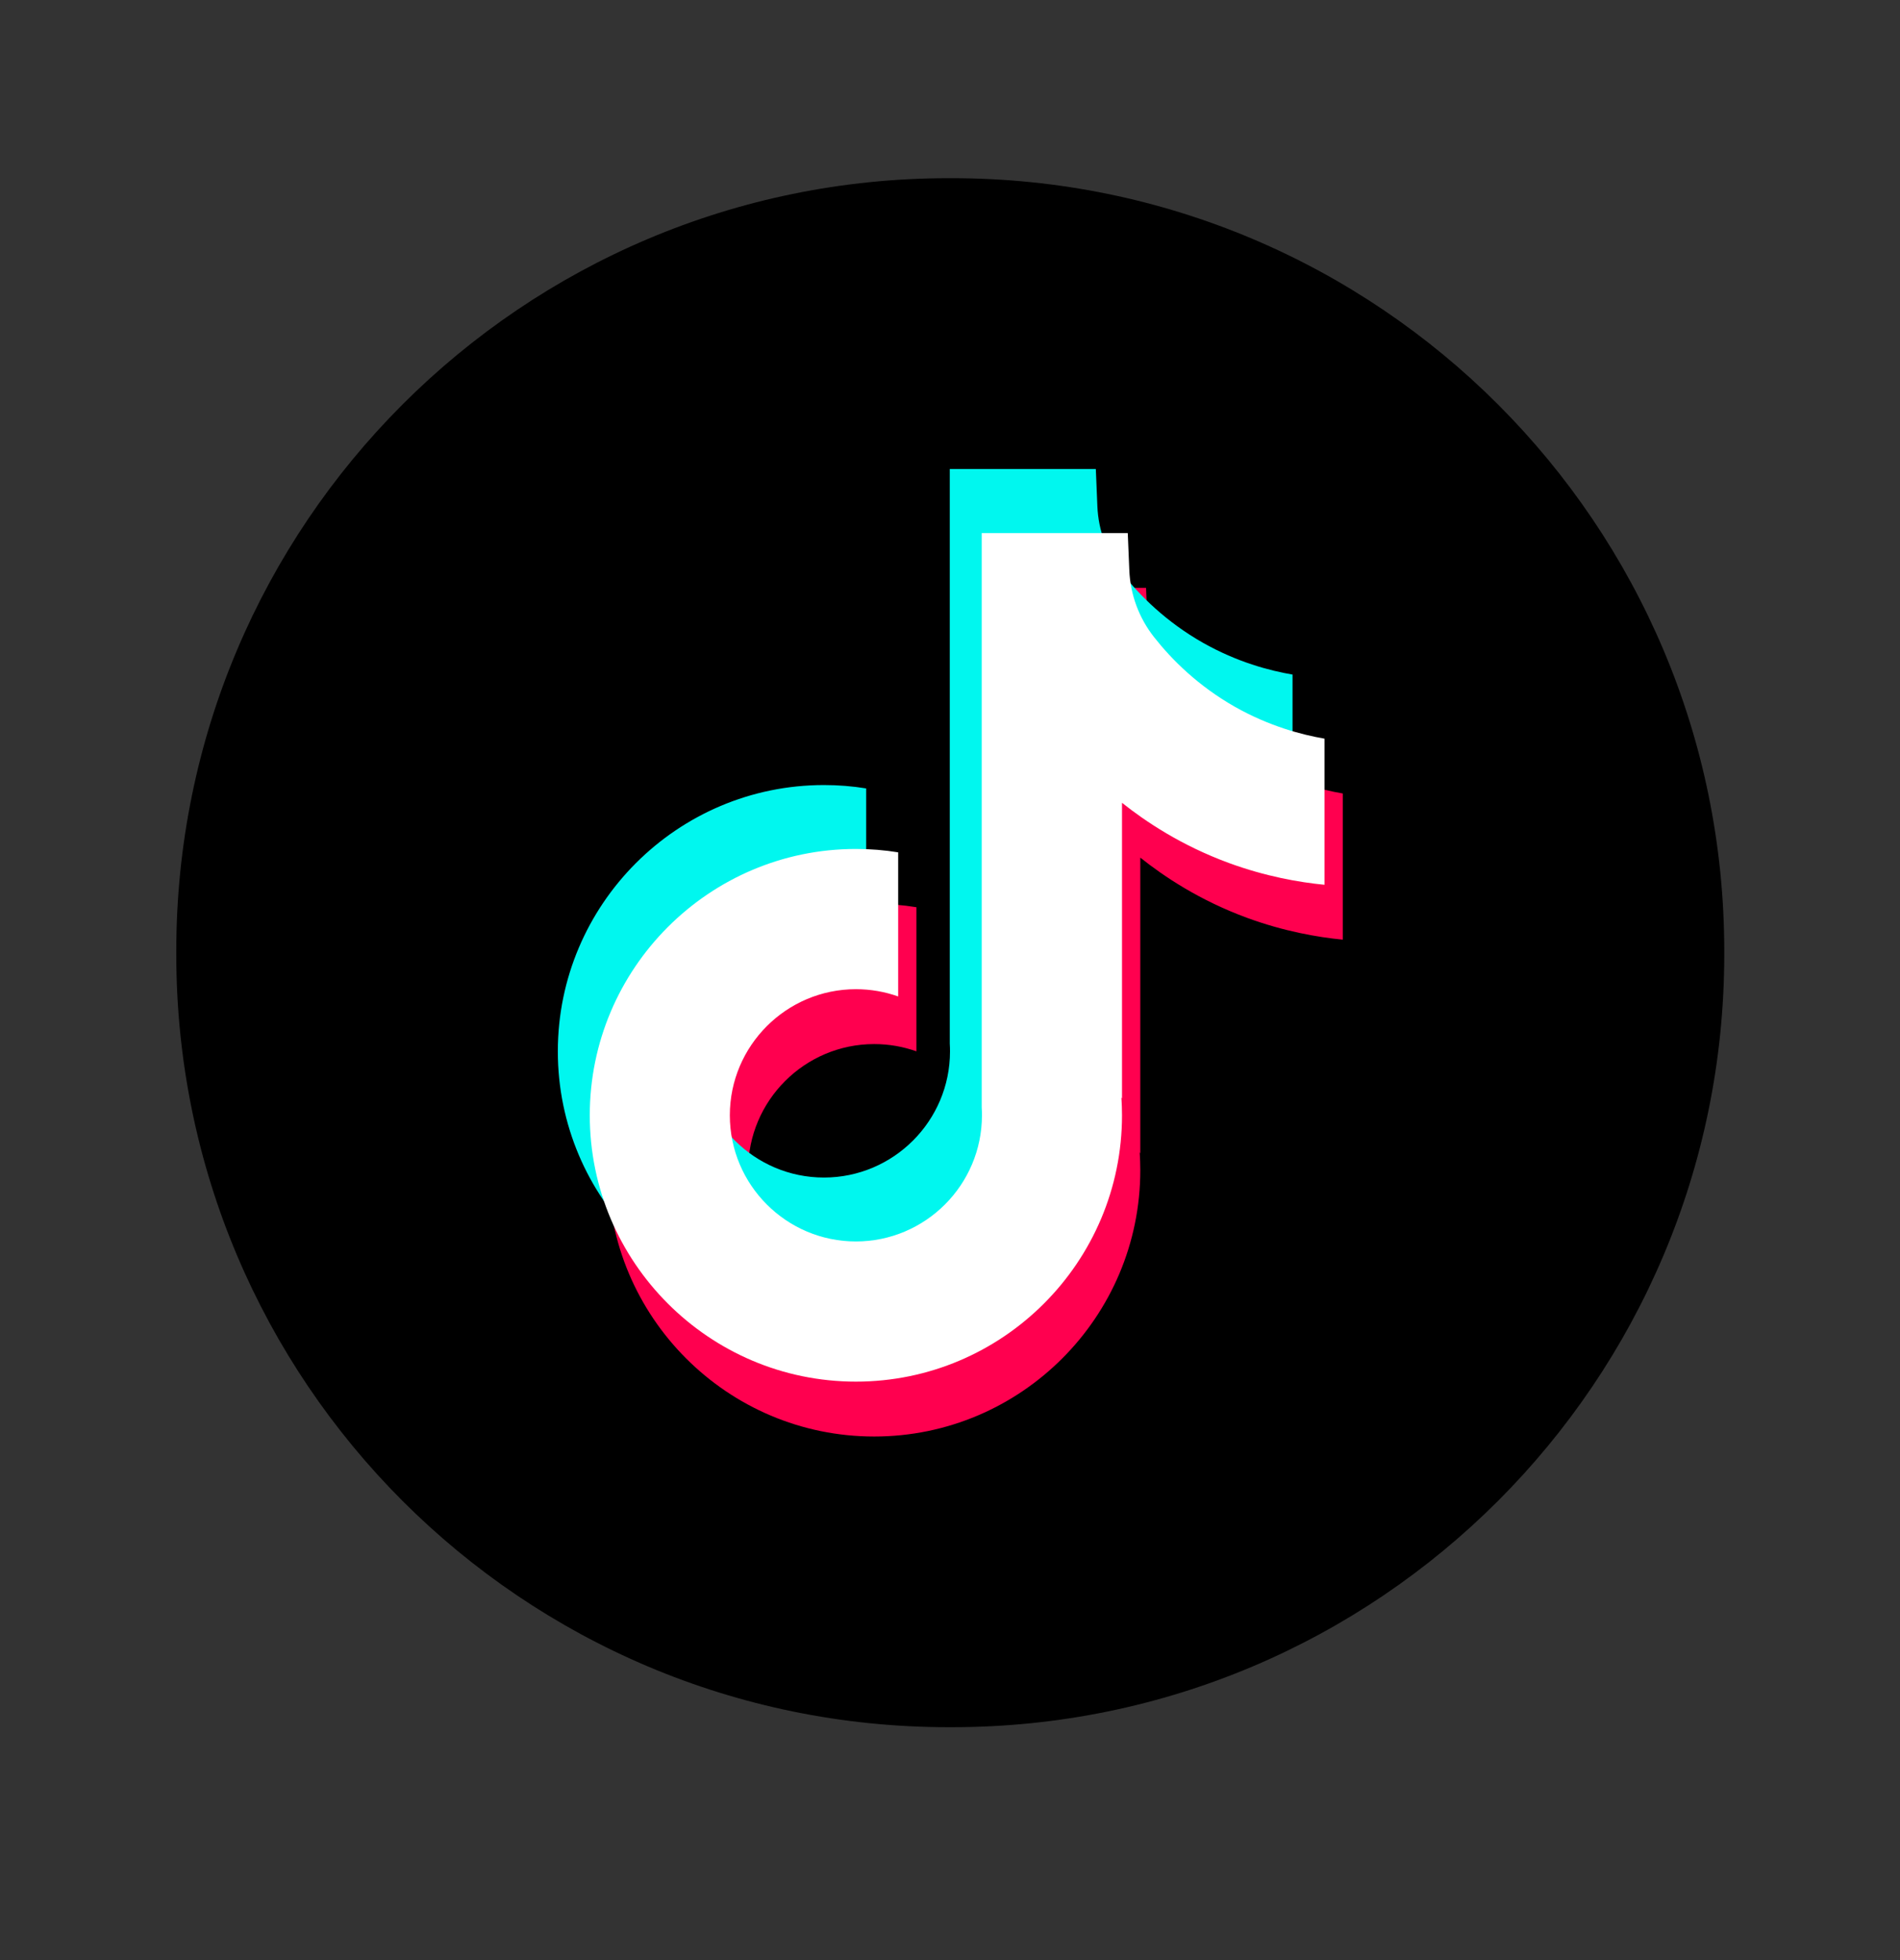<svg width="32" height="33" viewBox="0 0 32 33" fill="none" xmlns="http://www.w3.org/2000/svg">
<rect x="0" y="0" width="32" height="33" fill="#333333" stroke="none"/>
<path d="M16.034 3H15.975C8.792 3 2.969 8.825 2.969 16.01V16.069C2.969 23.254 8.792 29.079 15.975 29.079H16.034C23.217 29.079 29.04 23.254 29.04 16.069V16.01C29.04 8.825 23.217 3 16.034 3Z" fill="black"/>
<path d="M22.615 13.358V15.82C22.184 15.778 21.625 15.68 21.007 15.454C20.2 15.158 19.599 14.753 19.205 14.439V19.416L19.195 19.401C19.201 19.499 19.205 19.6 19.205 19.701C19.205 22.173 17.195 24.185 14.723 24.185C12.251 24.185 10.241 22.173 10.241 19.701C10.241 17.23 12.251 15.217 14.723 15.217C14.965 15.217 15.202 15.236 15.434 15.274V17.7C15.211 17.621 14.972 17.578 14.723 17.578C13.553 17.578 12.6 18.53 12.6 19.701C12.6 20.873 13.553 21.825 14.723 21.825C15.893 21.825 16.846 20.872 16.846 19.701C16.846 19.657 16.845 19.613 16.842 19.57V9.898H19.302C19.311 10.107 19.319 10.317 19.328 10.525C19.345 10.935 19.491 11.329 19.746 11.652C20.044 12.031 20.485 12.471 21.105 12.823C21.685 13.152 22.229 13.293 22.615 13.359V13.358Z" fill="#FF004F"/>
<path d="M21.769 11.357V13.82C21.339 13.778 20.78 13.68 20.161 13.453C19.354 13.157 18.753 12.753 18.359 12.439V17.416L18.349 17.401C18.355 17.499 18.359 17.6 18.359 17.701C18.359 20.173 16.349 22.184 13.877 22.184C11.405 22.184 9.395 20.173 9.395 17.701C9.395 15.23 11.405 13.217 13.877 13.217C14.119 13.217 14.357 13.236 14.588 13.274V15.7C14.366 15.621 14.126 15.578 13.877 15.578C12.707 15.578 11.754 16.53 11.754 17.701C11.754 18.872 12.707 19.825 13.877 19.825C15.047 19.825 16 18.872 16 17.701C16 17.657 15.999 17.613 15.996 17.57V7.896H18.456C18.465 8.105 18.473 8.315 18.482 8.523C18.499 8.934 18.645 9.327 18.9 9.65C19.198 10.029 19.64 10.469 20.259 10.821C20.839 11.149 21.383 11.291 21.769 11.357Z" fill="#00F7EF"/>
<path d="M22.307 12.434V14.896C21.877 14.854 21.317 14.756 20.699 14.53C19.892 14.234 19.291 13.829 18.897 13.516V18.492L18.887 18.477C18.893 18.576 18.897 18.676 18.897 18.777C18.897 21.249 16.887 23.261 14.415 23.261C11.943 23.261 9.933 21.249 9.933 18.777C9.933 16.306 11.943 14.293 14.415 14.293C14.657 14.293 14.895 14.312 15.127 14.35V16.776C14.904 16.697 14.664 16.654 14.415 16.654C13.245 16.654 12.292 17.606 12.292 18.777C12.292 19.949 13.245 20.901 14.415 20.901C15.585 20.901 16.538 19.948 16.538 18.777C16.538 18.734 16.537 18.69 16.534 18.646V8.975H18.994C19.003 9.183 19.011 9.393 19.02 9.601C19.037 10.012 19.183 10.405 19.438 10.728C19.736 11.107 20.178 11.547 20.797 11.899C21.377 12.227 21.921 12.369 22.307 12.436V12.434Z" fill="white"/>
</svg>
